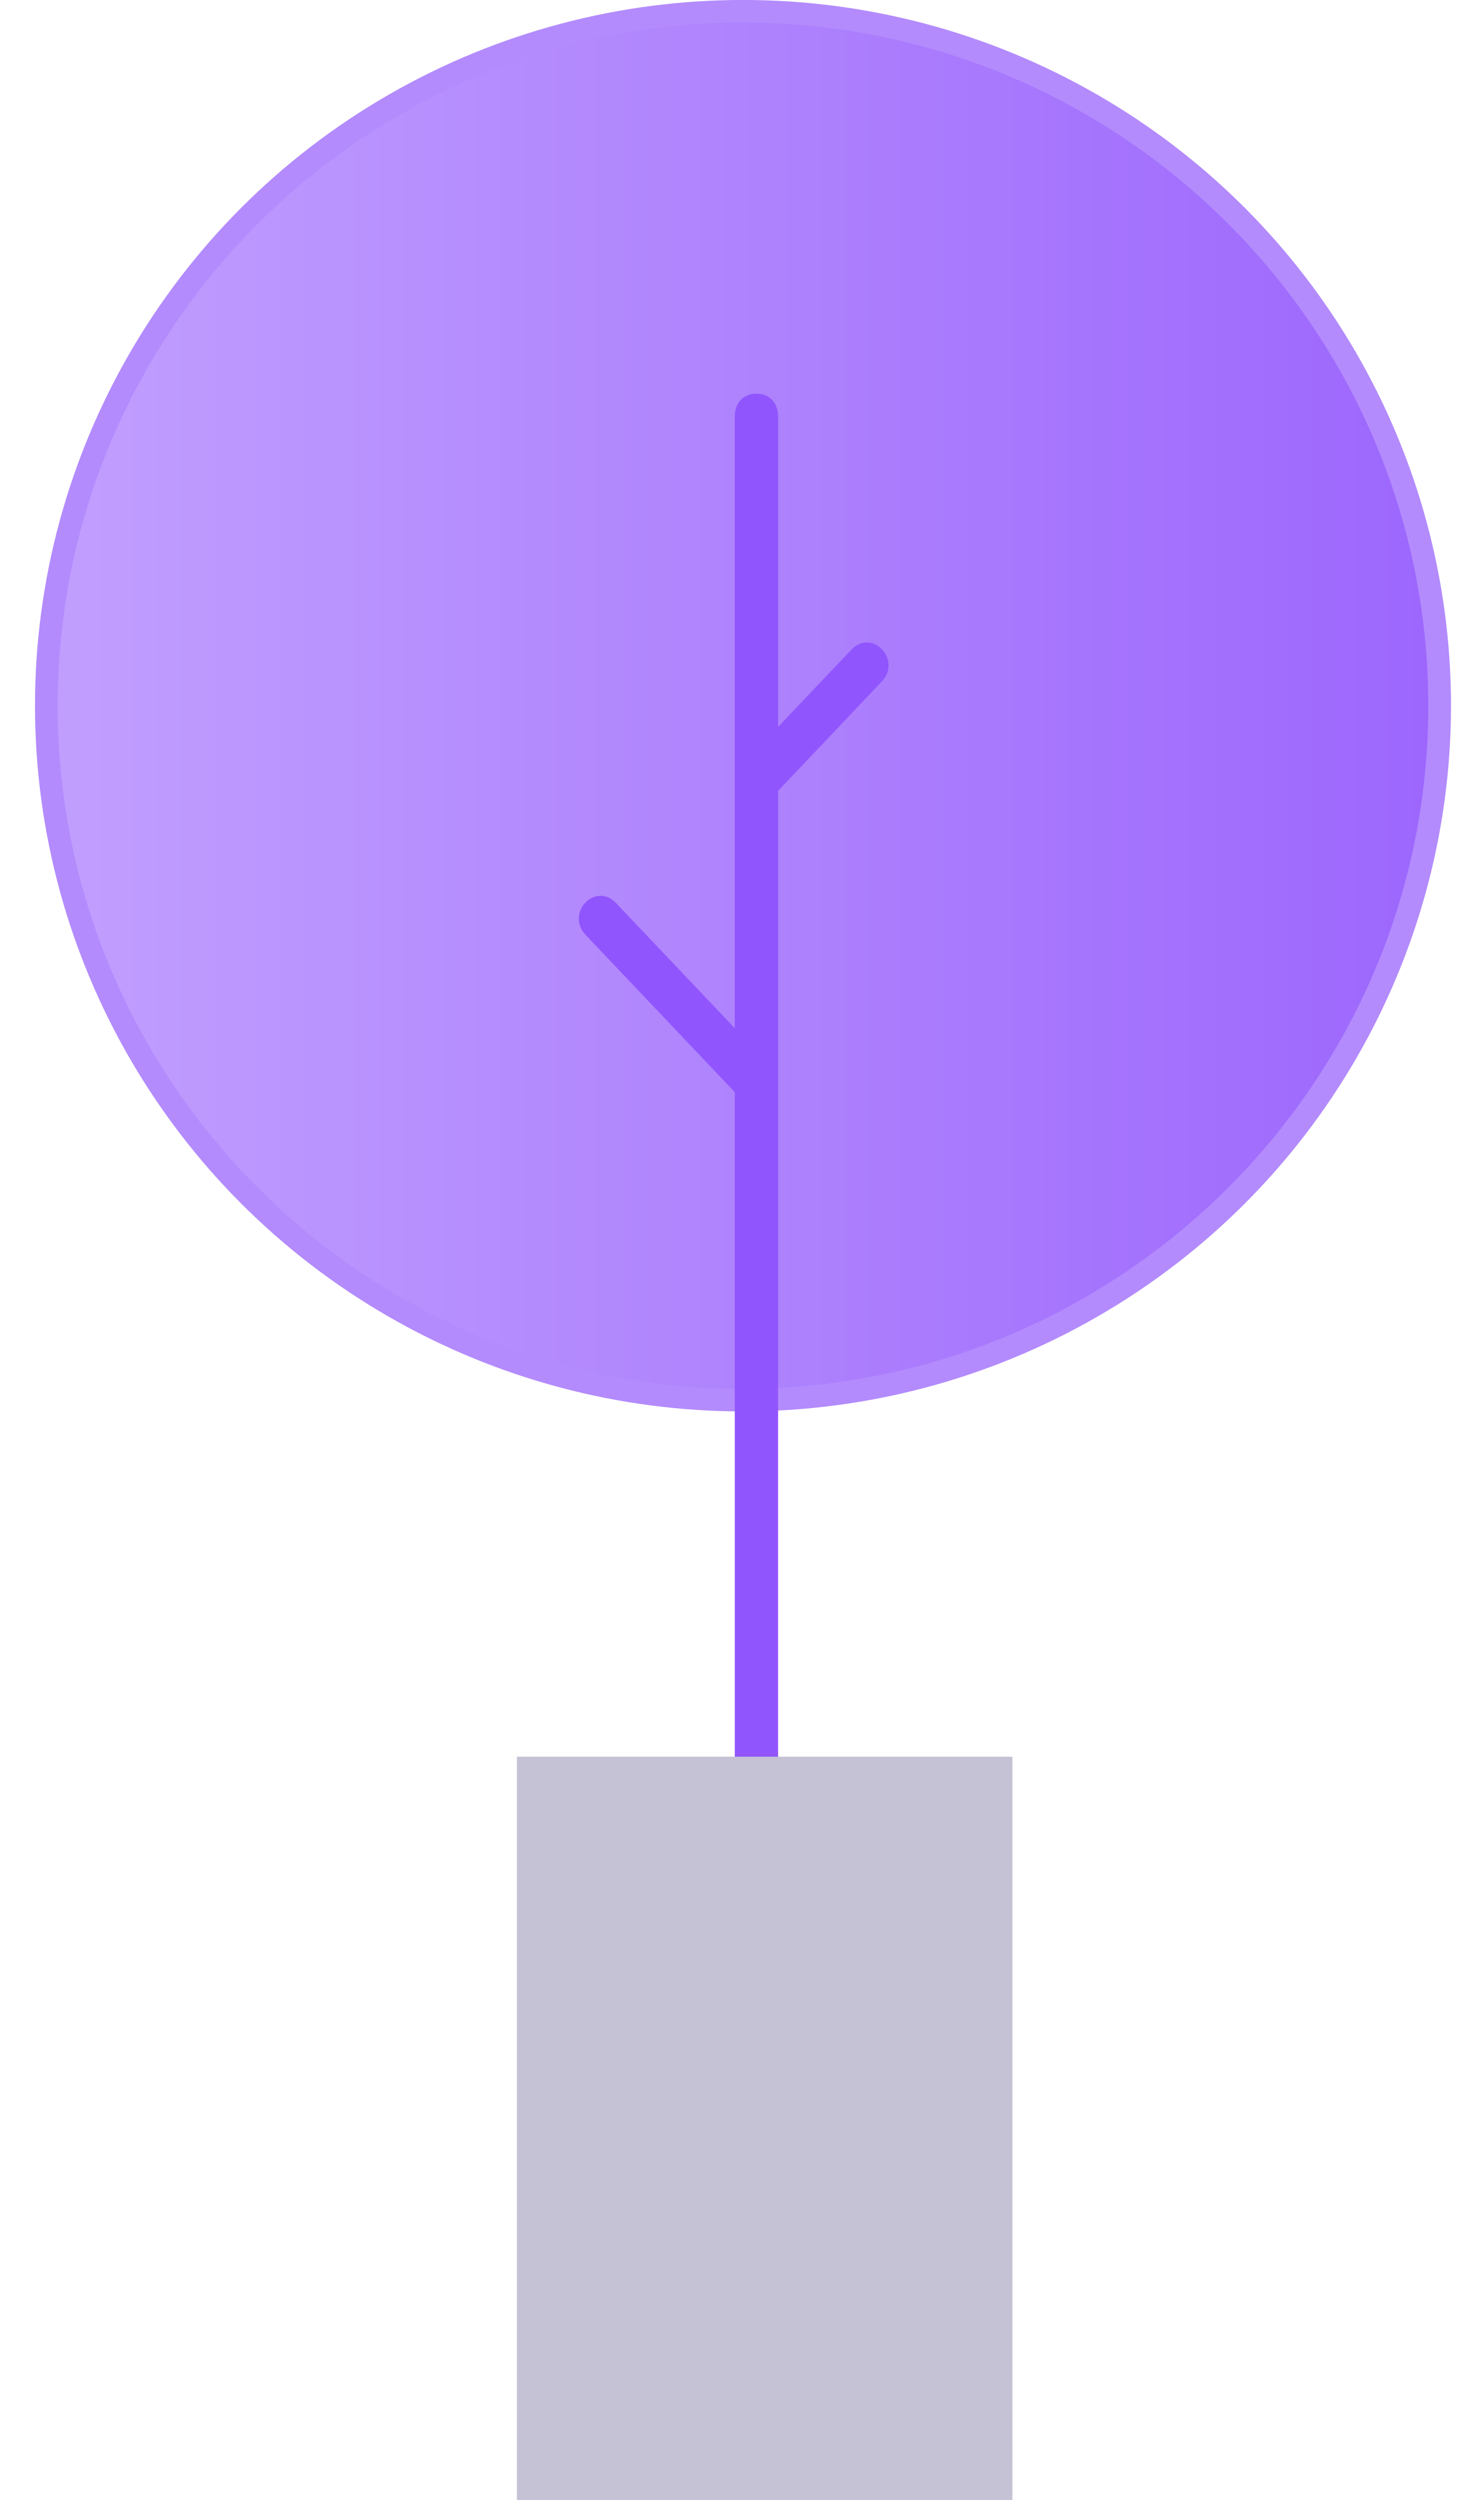 <svg width="41" height="70" viewBox="0 0 41 70" fill="none" xmlns="http://www.w3.org/2000/svg">
<g id="Tree">
<g id="Group">
<ellipse id="Oval" opacity="0.68" cx="20.808" cy="19.758" rx="19.828" ry="19.759" fill="#9155FD"/>
<path id="Path" opacity="0.68" d="M20.808 38.884C10.195 38.884 1.616 30.271 1.616 19.759C1.616 9.183 10.258 0.633 20.808 0.633C31.421 0.633 40 9.246 40 19.759C40 30.334 31.357 38.884 20.808 38.884Z" fill="url(#paint0_linear_7708_93692)"/>
</g>
<path id="Path_2" d="M24.702 18.18C24.46 17.924 24.096 17.924 23.853 18.18L21.791 20.352V11.661C21.791 11.277 21.548 11.022 21.184 11.022C20.82 11.022 20.578 11.277 20.578 11.661V28.788L17.242 25.273C16.999 25.018 16.636 25.018 16.393 25.273C16.15 25.529 16.15 25.912 16.393 26.168L20.578 30.578V52.882C20.578 53.265 20.82 53.521 21.184 53.521C21.548 53.521 21.791 53.265 21.791 52.882V22.142L24.702 19.074C24.945 18.819 24.945 18.435 24.702 18.18Z" fill="#9155FD"/>
<rect id="Rectangle" x="14.476" y="49.184" width="13.877" height="20.816" fill="#C6C2D6"/>
</g>
<defs>
<linearGradient id="paint0_linear_7708_93692" x1="40" y1="19.759" x2="1.616" y2="19.759" gradientUnits="userSpaceOnUse">
<stop stop-color="#9155FD"/>
<stop offset="1" stop-color="#C6A7FE"/>
</linearGradient>
</defs>
</svg>
